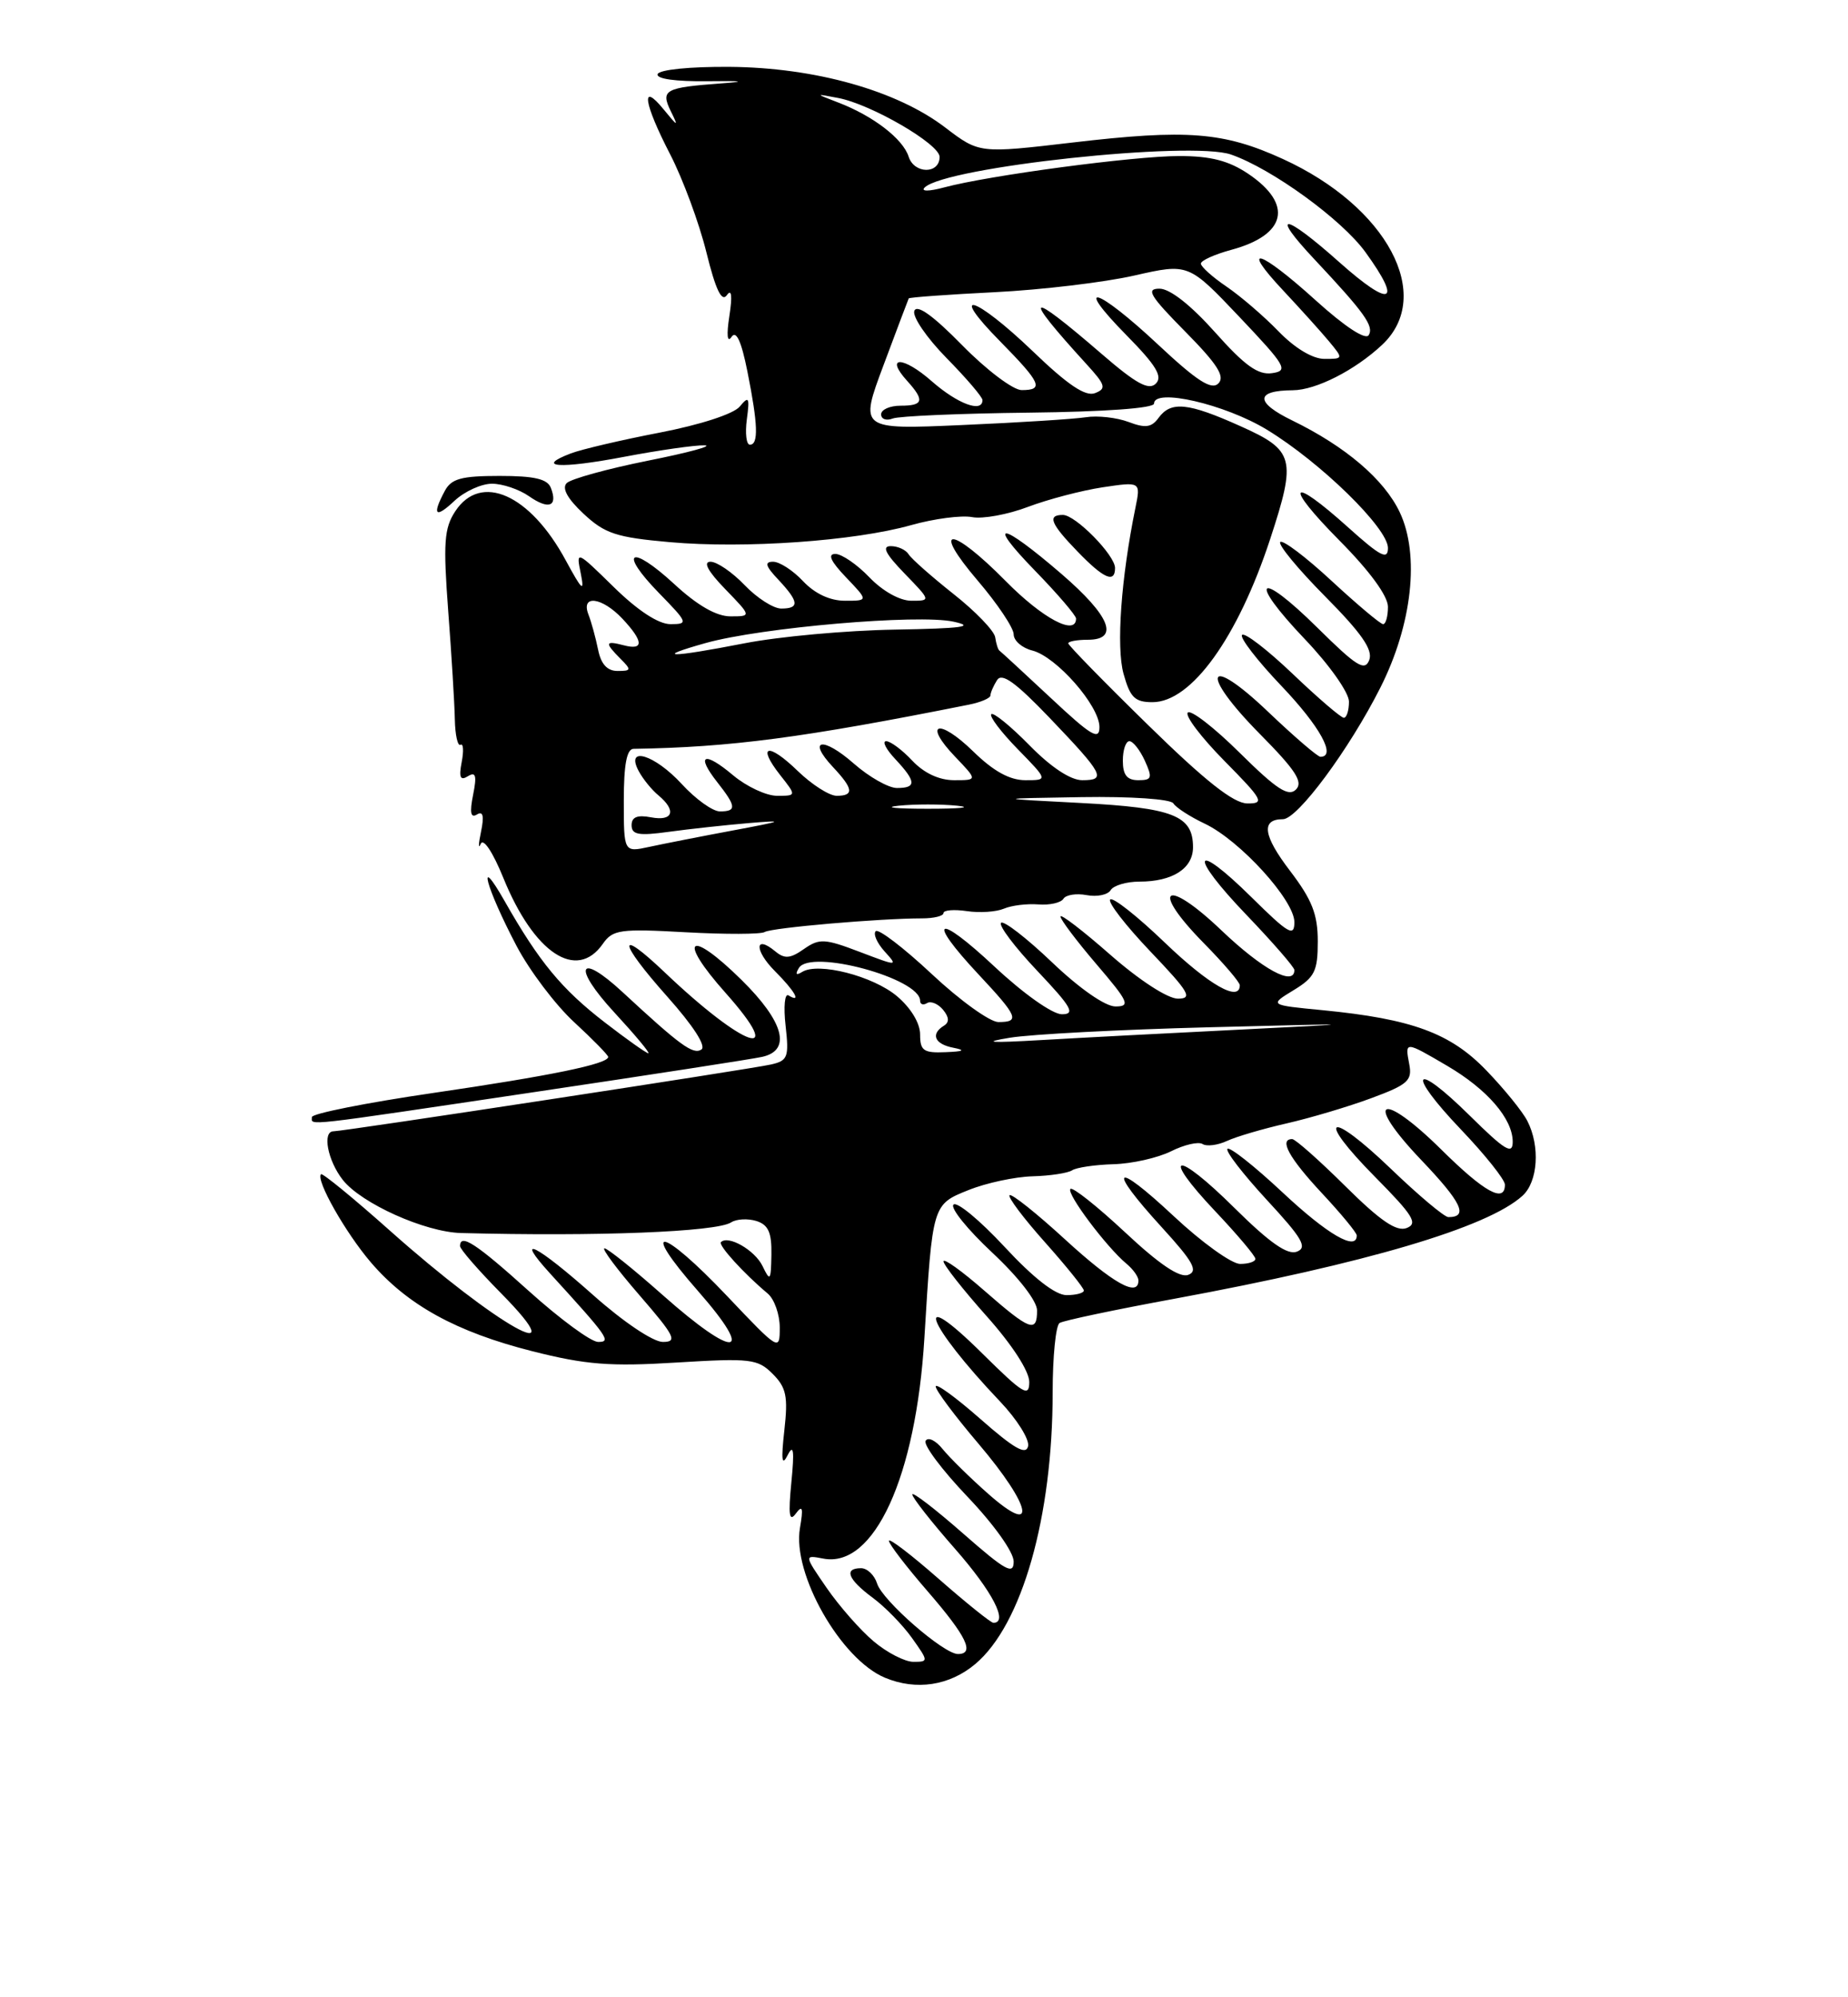 <?xml version="1.0" encoding="UTF-8" standalone="no"?>
<!DOCTYPE svg PUBLIC "-//W3C//DTD SVG 1.1//EN" "http://www.w3.org/Graphics/SVG/1.1/DTD/svg11.dtd" >
<svg xmlns="http://www.w3.org/2000/svg" xmlns:xlink="http://www.w3.org/1999/xlink" version="1.1" viewBox="0 0 237 256">
 <g >
 <path fill="currentColor"
d=" M 125.08 213.28 C 131.07 208.24 135.00 194.45 135.00 178.47 C 135.00 173.88 135.40 169.87 135.89 169.57 C 136.38 169.26 143.02 167.86 150.64 166.46 C 175.23 161.92 190.77 157.33 195.25 153.27 C 197.24 151.47 197.54 146.92 195.88 143.68 C 195.27 142.48 192.91 139.57 190.63 137.21 C 186.02 132.41 181.08 130.60 169.64 129.48 C 162.77 128.82 162.77 128.82 165.89 126.92 C 168.61 125.27 169.00 124.48 169.00 120.66 C 169.00 117.19 168.27 115.33 165.45 111.63 C 161.98 107.09 161.69 105.00 164.53 105.00 C 166.40 105.00 173.03 96.06 177.03 88.13 C 181.11 80.05 182.10 71.11 179.51 65.65 C 177.51 61.44 172.55 57.22 165.74 53.90 C 160.94 51.57 160.96 50.05 165.80 50.02 C 168.77 50.00 173.77 47.46 177.25 44.20 C 183.98 37.90 177.89 26.49 164.55 20.39 C 156.94 16.91 152.27 16.54 137.54 18.27 C 125.59 19.67 125.59 19.67 121.23 16.35 C 115.03 11.61 104.54 8.66 93.60 8.57 C 88.49 8.53 84.54 8.93 84.34 9.50 C 84.13 10.11 86.64 10.46 90.75 10.41 C 95.26 10.35 95.84 10.44 92.50 10.69 C 85.27 11.22 84.70 11.53 86.02 14.24 C 87.04 16.30 86.96 16.28 85.09 14.00 C 82.13 10.38 82.54 13.20 85.95 19.79 C 87.57 22.93 89.66 28.57 90.59 32.33 C 91.78 37.15 92.56 38.77 93.22 37.83 C 93.82 36.97 93.94 37.90 93.54 40.50 C 93.16 42.95 93.27 43.99 93.81 43.19 C 94.41 42.29 95.07 43.70 95.85 47.60 C 97.21 54.39 97.30 57.00 96.17 57.00 C 95.72 57.00 95.54 55.54 95.78 53.75 C 96.16 50.91 96.04 50.70 94.86 52.12 C 94.07 53.06 89.79 54.45 84.60 55.45 C 79.71 56.39 74.59 57.59 73.22 58.11 C 68.51 59.90 71.79 60.12 80.00 58.56 C 84.52 57.70 89.18 57.04 90.36 57.08 C 91.54 57.13 88.26 58.02 83.08 59.05 C 77.90 60.09 73.22 61.38 72.68 61.92 C 72.03 62.57 72.77 63.92 74.84 65.85 C 77.57 68.40 79.03 68.88 85.91 69.49 C 95.52 70.34 109.59 69.35 116.84 67.31 C 119.78 66.48 123.31 66.02 124.67 66.28 C 126.03 66.54 129.25 65.95 131.83 64.97 C 134.40 64.00 138.71 62.87 141.40 62.46 C 146.30 61.73 146.30 61.73 145.61 65.11 C 143.77 74.12 143.14 82.92 144.09 86.36 C 144.93 89.40 145.54 90.00 147.80 90.00 C 152.79 90.00 158.73 81.76 162.90 69.08 C 166.28 58.78 166.00 57.72 159.12 54.64 C 152.36 51.60 150.18 51.38 148.58 53.56 C 147.68 54.80 146.88 54.90 144.72 54.08 C 143.22 53.52 140.76 53.24 139.25 53.48 C 137.74 53.71 130.59 54.17 123.36 54.48 C 110.22 55.06 110.22 55.06 113.32 46.78 C 115.02 42.23 116.47 38.39 116.54 38.25 C 116.61 38.11 121.58 37.75 127.58 37.45 C 133.59 37.15 141.63 36.19 145.46 35.32 C 152.42 33.74 152.42 33.74 158.95 40.62 C 164.93 46.93 165.28 47.53 163.13 47.83 C 161.34 48.09 159.62 46.85 155.82 42.58 C 152.71 39.10 150.04 37.00 148.70 37.00 C 146.92 37.00 147.47 37.91 151.99 42.49 C 156.12 46.67 157.14 48.26 156.25 49.15 C 155.37 50.03 153.51 48.84 148.51 44.16 C 140.64 36.80 137.49 35.88 144.49 42.99 C 148.27 46.83 149.14 48.26 148.23 49.17 C 147.33 50.07 145.71 49.19 141.28 45.36 C 131.64 37.04 130.94 37.48 139.29 46.62 C 141.79 49.35 141.93 49.81 140.43 50.39 C 139.20 50.86 136.93 49.33 132.45 45.02 C 125.03 37.91 121.44 36.84 128.29 43.78 C 133.52 49.10 133.92 50.00 131.02 50.00 C 129.93 50.00 126.50 47.41 123.40 44.25 C 119.67 40.45 117.59 38.96 117.26 39.85 C 116.99 40.59 118.85 43.30 121.38 45.88 C 123.92 48.46 126.00 50.89 126.00 51.28 C 126.00 52.96 122.81 51.77 119.50 48.87 C 115.81 45.62 113.41 45.59 116.34 48.82 C 118.61 51.33 118.43 52.00 115.50 52.00 C 114.12 52.00 113.00 52.50 113.00 53.11 C 113.00 53.72 113.67 53.96 114.49 53.64 C 115.30 53.33 123.18 52.99 131.99 52.89 C 141.71 52.78 148.00 52.32 148.00 51.73 C 148.00 49.71 157.08 51.80 162.45 55.06 C 169.34 59.24 178.00 67.69 178.00 70.24 C 178.00 71.82 177.04 71.32 172.89 67.59 C 165.36 60.82 164.58 62.01 171.78 69.28 C 175.66 73.19 178.00 76.39 178.00 77.78 C 178.00 79.00 177.72 80.00 177.38 80.00 C 177.04 80.00 174.07 77.50 170.77 74.45 C 167.47 71.39 164.51 69.16 164.19 69.47 C 163.87 69.79 166.46 72.93 169.94 76.44 C 174.63 81.17 176.10 83.29 175.60 84.60 C 175.03 86.08 173.97 85.41 168.99 80.49 C 161.32 72.90 159.91 74.13 167.34 81.92 C 170.49 85.22 173.00 88.77 173.00 89.93 C 173.00 91.07 172.70 92.00 172.34 92.00 C 171.98 92.00 169.03 89.47 165.79 86.38 C 162.55 83.29 159.63 81.04 159.29 81.38 C 158.96 81.71 161.23 84.66 164.34 87.92 C 169.28 93.10 171.43 97.00 169.34 97.00 C 168.98 97.00 165.98 94.42 162.67 91.27 C 154.69 83.65 153.74 86.15 161.59 94.09 C 166.17 98.72 167.16 100.24 166.20 101.20 C 165.24 102.16 163.71 101.16 159.02 96.52 C 155.74 93.27 152.73 90.94 152.33 91.33 C 151.94 91.73 154.05 94.51 157.02 97.52 C 161.98 102.54 162.22 103.00 159.97 102.98 C 158.20 102.97 154.58 100.11 147.25 92.94 C 141.61 87.43 137.00 82.71 137.00 82.46 C 137.00 82.21 138.12 82.00 139.50 82.00 C 143.61 82.00 142.39 78.96 136.14 73.57 C 128.30 66.82 126.36 66.59 132.75 73.16 C 135.64 76.13 138.00 78.89 138.00 79.28 C 138.00 81.55 133.72 79.28 129.00 74.50 C 121.96 67.37 119.31 67.30 125.38 74.41 C 127.92 77.38 130.00 80.49 130.00 81.30 C 130.00 82.12 131.07 83.05 132.39 83.38 C 135.47 84.16 141.00 90.45 141.00 93.19 C 141.00 94.95 139.94 94.31 134.75 89.45 C 131.31 86.24 128.35 83.51 128.17 83.39 C 128.00 83.28 127.75 82.51 127.63 81.68 C 127.51 80.86 125.11 78.36 122.29 76.14 C 119.48 73.91 116.88 71.62 116.53 71.05 C 116.17 70.47 115.15 70.00 114.24 70.00 C 113.06 70.00 113.55 70.97 116.00 73.50 C 119.39 77.00 119.39 77.00 116.88 77.00 C 115.40 77.00 113.20 75.77 111.50 74.00 C 109.92 72.35 107.95 71.00 107.13 71.00 C 106.10 71.00 106.53 71.94 108.50 74.00 C 111.37 77.00 111.37 77.00 108.36 77.00 C 106.44 77.00 104.50 76.09 103.00 74.50 C 101.71 73.12 99.98 72.00 99.15 72.00 C 98.01 72.00 98.17 72.56 99.83 74.31 C 102.47 77.13 102.56 78.00 100.19 78.00 C 99.19 78.00 97.08 76.65 95.50 75.00 C 93.92 73.35 91.95 72.00 91.12 72.00 C 90.13 72.00 90.78 73.21 93.00 75.50 C 96.39 79.00 96.39 79.00 93.67 79.00 C 91.88 79.00 89.43 77.60 86.46 74.85 C 80.83 69.67 79.25 70.62 84.52 76.02 C 88.23 79.82 88.30 80.00 85.99 80.00 C 84.45 80.00 81.80 78.27 78.72 75.25 C 73.91 70.54 73.87 70.53 74.48 73.50 C 74.98 75.99 74.66 75.70 72.57 71.85 C 67.98 63.34 61.66 60.54 58.38 65.54 C 56.96 67.71 56.83 69.58 57.48 78.29 C 57.91 83.91 58.29 90.16 58.33 92.18 C 58.37 94.21 58.70 95.69 59.06 95.46 C 59.42 95.24 59.49 96.24 59.21 97.68 C 58.83 99.65 59.03 100.10 60.01 99.49 C 61.02 98.87 61.17 99.41 60.67 101.89 C 60.22 104.15 60.36 104.89 61.16 104.40 C 61.95 103.91 62.11 104.58 61.69 106.60 C 61.35 108.20 61.34 108.90 61.65 108.16 C 61.99 107.38 63.21 109.23 64.55 112.52 C 68.47 122.16 73.93 125.79 77.30 120.99 C 78.58 119.15 79.50 119.02 87.94 119.49 C 93.02 119.77 97.58 119.76 98.07 119.46 C 98.95 118.91 112.84 117.71 118.25 117.71 C 119.76 117.71 121.00 117.41 121.00 117.03 C 121.00 116.65 122.34 116.54 123.99 116.78 C 125.63 117.03 127.77 116.88 128.74 116.47 C 129.71 116.05 131.69 115.81 133.15 115.92 C 134.61 116.04 136.06 115.71 136.38 115.20 C 136.69 114.69 138.04 114.48 139.36 114.73 C 140.68 114.98 142.07 114.70 142.44 114.09 C 142.81 113.49 144.47 113.00 146.12 113.00 C 150.38 113.00 153.00 111.32 153.00 108.59 C 153.00 104.53 150.48 103.54 138.60 102.92 C 127.50 102.35 127.50 102.35 138.69 102.17 C 145.07 102.07 150.14 102.42 150.48 102.97 C 150.81 103.51 152.62 104.68 154.50 105.57 C 159.02 107.71 166.00 115.38 166.00 118.19 C 166.00 120.13 165.25 119.69 160.52 115.02 C 152.92 107.52 152.36 109.47 159.88 117.29 C 163.24 120.80 166.00 123.97 166.00 124.33 C 166.00 126.48 161.90 124.25 156.67 119.27 C 149.43 112.36 147.40 113.79 154.38 120.88 C 156.92 123.46 159.00 125.89 159.00 126.28 C 159.00 128.50 155.05 126.25 149.41 120.84 C 145.88 117.45 142.72 114.95 142.38 115.29 C 142.04 115.63 144.36 118.62 147.53 121.95 C 152.52 127.18 153.00 128.00 151.06 128.00 C 149.75 128.00 146.12 125.64 142.40 122.38 C 138.88 119.29 136.00 117.08 136.00 117.47 C 136.00 117.86 138.08 120.62 140.62 123.59 C 144.75 128.42 145.01 129.00 143.05 129.00 C 141.74 129.00 138.44 126.70 134.92 123.34 C 131.66 120.23 128.71 117.95 128.38 118.28 C 128.05 118.62 130.14 121.39 133.03 124.44 C 137.44 129.10 137.95 130.00 136.18 130.00 C 134.98 130.00 131.26 127.37 127.54 123.89 C 120.11 116.94 118.70 117.63 125.50 124.90 C 130.55 130.29 130.84 131.00 128.04 131.00 C 126.96 131.00 123.12 128.24 119.51 124.86 C 115.90 121.48 112.66 119.01 112.31 119.35 C 111.96 119.70 112.47 120.86 113.44 121.94 C 115.19 123.87 115.16 123.87 110.24 122.00 C 105.75 120.29 105.08 120.26 103.10 121.64 C 101.35 122.87 100.62 122.93 99.43 121.94 C 96.76 119.73 96.73 121.82 99.39 124.48 C 101.95 127.04 102.85 128.64 101.12 127.58 C 100.64 127.28 100.47 129.03 100.75 131.47 C 101.20 135.50 101.04 135.95 98.87 136.44 C 96.30 137.03 44.05 145.00 42.78 145.00 C 41.30 145.00 42.01 148.74 43.96 151.23 C 46.34 154.25 54.50 157.92 59.13 158.04 C 76.53 158.50 91.85 157.90 93.76 156.68 C 94.45 156.23 95.91 156.16 97.01 156.50 C 98.54 156.99 98.98 157.98 98.93 160.82 C 98.87 164.18 98.77 164.30 97.79 162.27 C 96.81 160.24 93.39 158.27 92.46 159.21 C 92.08 159.59 95.42 163.26 98.45 165.79 C 99.30 166.50 100.00 168.47 100.00 170.16 C 100.00 173.20 99.92 173.15 93.25 166.12 C 84.80 157.21 81.82 156.71 89.54 165.50 C 96.98 173.98 94.33 174.27 85.00 166.00 C 81.28 162.70 77.91 160.00 77.52 160.00 C 77.12 160.00 79.14 162.70 82.00 166.00 C 86.55 171.25 86.92 172.00 85.01 172.00 C 83.76 172.00 79.95 169.44 76.08 166.00 C 68.77 159.50 65.80 158.02 70.57 163.25 C 78.02 171.41 78.43 172.00 76.71 172.00 C 75.80 172.00 71.82 169.07 67.85 165.50 C 61.05 159.37 59.00 158.04 59.00 159.72 C 59.00 160.11 61.35 162.81 64.22 165.72 C 74.19 175.82 63.71 169.93 50.00 157.73 C 45.33 153.57 41.35 150.32 41.17 150.50 C 40.46 151.21 44.28 157.96 47.56 161.80 C 52.25 167.27 58.51 170.72 68.27 173.19 C 75.12 174.92 78.22 175.17 86.76 174.64 C 96.26 174.06 97.17 174.17 99.09 176.09 C 100.84 177.84 101.08 178.97 100.59 183.33 C 100.16 187.17 100.27 187.99 101.02 186.50 C 101.77 185.02 101.89 185.92 101.49 190.00 C 101.08 194.16 101.22 195.14 102.06 194.00 C 102.92 192.84 103.04 193.26 102.59 195.86 C 101.58 201.70 107.82 212.68 113.50 215.04 C 117.51 216.71 121.77 216.06 125.08 213.28 Z  M 68.50 139.98 C 83.35 137.77 96.51 135.74 97.75 135.46 C 101.53 134.62 100.54 130.96 95.10 125.60 C 88.34 118.94 86.77 120.22 93.05 127.26 C 101.05 136.25 95.50 134.38 85.27 124.65 C 79.06 118.74 79.24 120.62 85.56 127.72 C 88.93 131.50 90.62 134.12 89.94 134.53 C 88.87 135.20 87.23 134.00 79.84 127.16 C 74.17 121.91 73.36 123.89 78.78 129.76 C 81.44 132.64 83.41 135.00 83.15 135.00 C 82.90 135.00 80.38 133.22 77.57 131.05 C 72.04 126.79 69.14 123.28 64.72 115.50 C 61.04 109.03 62.30 113.74 66.25 121.25 C 67.92 124.42 71.24 128.81 73.64 131.02 C 76.04 133.23 78.00 135.24 78.00 135.47 C 78.00 136.37 70.61 137.89 55.54 140.09 C 46.99 141.34 40.00 142.73 40.00 143.18 C 40.00 144.29 38.27 144.48 68.50 139.98 Z  M 143.00 72.80 C 143.00 71.16 137.93 66.00 136.31 66.00 C 134.28 66.00 134.73 67.12 138.20 70.70 C 141.55 74.17 143.00 74.80 143.00 72.80 Z  M 63.09 62.00 C 64.45 62.00 66.58 62.72 67.84 63.60 C 70.37 65.37 71.57 64.92 70.65 62.54 C 70.21 61.39 68.55 61.00 64.07 61.00 C 59.16 61.00 57.88 61.35 57.04 62.93 C 55.37 66.05 55.83 66.51 58.31 64.17 C 59.59 62.98 61.74 62.00 63.09 62.00 Z  M 112.05 210.38 C 110.34 208.95 107.63 205.86 106.02 203.53 C 103.11 199.30 103.11 199.30 105.59 199.77 C 112.10 201.02 117.47 189.30 118.55 171.50 C 119.59 154.33 119.57 154.39 124.22 152.53 C 126.48 151.62 130.18 150.83 132.42 150.77 C 134.66 150.71 136.95 150.36 137.50 150.00 C 138.05 149.64 140.43 149.29 142.79 149.22 C 145.16 149.16 148.47 148.41 150.17 147.57 C 151.86 146.72 153.68 146.30 154.22 146.63 C 154.75 146.97 156.16 146.79 157.35 146.24 C 158.53 145.69 161.97 144.68 165.00 143.99 C 168.03 143.30 172.91 141.85 175.85 140.76 C 180.56 139.02 181.14 138.50 180.73 136.39 C 180.17 133.43 180.17 133.43 185.58 136.60 C 190.74 139.62 194.00 143.40 194.00 146.35 C 194.00 148.05 193.01 147.45 188.52 143.02 C 181.22 135.81 180.24 137.31 187.38 144.79 C 190.47 148.03 193.00 151.20 193.00 151.84 C 193.00 154.26 190.37 152.81 184.88 147.38 C 177.09 139.68 174.77 140.81 182.26 148.67 C 187.46 154.12 188.36 156.00 185.75 156.00 C 185.24 156.00 181.94 153.23 178.41 149.84 C 170.34 142.09 168.58 143.00 176.39 150.89 C 181.24 155.79 181.88 156.83 180.40 157.40 C 179.10 157.90 177.03 156.49 172.54 152.04 C 169.19 148.72 166.12 146.00 165.72 146.00 C 163.99 146.00 165.32 148.42 169.50 152.90 C 171.97 155.54 174.00 158.00 174.00 158.35 C 174.00 160.41 170.26 158.24 164.51 152.86 C 160.90 149.48 157.71 146.96 157.42 147.25 C 157.13 147.54 159.40 150.47 162.45 153.78 C 167.03 158.72 167.71 159.90 166.32 160.43 C 165.12 160.89 162.84 159.30 158.34 154.85 C 150.74 147.31 148.69 147.68 155.89 155.29 C 158.70 158.26 161.00 160.99 161.00 161.35 C 161.00 161.71 160.12 162.00 159.04 162.00 C 157.96 162.00 154.13 159.25 150.54 155.89 C 142.81 148.66 141.88 149.52 149.00 157.31 C 153.02 161.71 153.69 162.91 152.39 163.40 C 151.30 163.82 148.69 162.07 144.29 157.95 C 140.71 154.61 137.56 152.11 137.28 152.39 C 136.72 152.94 141.90 159.84 144.46 161.97 C 145.31 162.67 146.00 163.64 146.00 164.12 C 146.00 166.32 142.76 164.51 136.60 158.87 C 132.93 155.50 129.72 152.95 129.47 153.19 C 129.23 153.44 131.27 156.15 134.02 159.23 C 136.76 162.30 139.00 165.09 139.00 165.41 C 139.00 165.73 138.00 166.00 136.78 166.00 C 135.35 166.00 132.53 163.80 128.82 159.80 C 125.65 156.39 122.71 153.96 122.28 154.40 C 121.85 154.83 124.09 157.60 127.25 160.55 C 130.62 163.70 133.00 166.76 133.00 167.96 C 133.00 170.89 132.10 170.55 126.23 165.42 C 123.35 162.90 121.00 161.22 121.00 161.67 C 121.01 162.13 123.48 165.27 126.50 168.66 C 129.80 172.35 132.00 175.75 132.00 177.13 C 132.00 179.14 131.22 178.66 126.00 173.50 C 116.84 164.43 118.75 169.64 128.26 179.64 C 130.42 181.91 132.04 184.49 131.85 185.36 C 131.59 186.55 130.05 185.67 125.75 181.89 C 122.59 179.11 120.00 177.23 120.00 177.71 C 120.00 178.20 122.47 181.50 125.49 185.05 C 132.33 193.10 133.12 197.10 126.75 191.48 C 124.41 189.42 121.78 186.83 120.89 185.73 C 120.01 184.63 119.03 184.15 118.71 184.67 C 118.39 185.18 120.80 188.40 124.06 191.82 C 127.46 195.38 130.00 198.94 130.00 200.14 C 130.00 201.91 128.96 201.33 123.50 196.54 C 119.92 193.40 117.00 191.16 117.00 191.55 C 117.00 191.95 119.47 195.10 122.50 198.54 C 127.28 203.99 129.36 208.00 127.40 208.00 C 127.08 208.00 123.93 205.47 120.40 202.38 C 116.88 199.29 114.00 197.09 114.00 197.49 C 114.00 197.90 116.25 200.83 119.00 204.00 C 123.96 209.73 125.06 212.00 122.85 212.00 C 121.03 212.00 113.19 205.17 112.49 202.98 C 112.15 201.89 111.22 201.00 110.43 201.00 C 108.18 201.00 108.74 202.43 111.90 204.77 C 113.50 205.95 115.78 208.28 116.97 209.96 C 119.09 212.94 119.09 213.00 117.14 213.00 C 116.05 213.00 113.75 211.82 112.05 210.38 Z  M 118.00 132.59 C 118.00 131.14 116.81 129.18 115.03 127.68 C 111.95 125.09 104.95 123.30 102.88 124.57 C 102.10 125.06 101.96 124.88 102.46 124.06 C 103.98 121.60 118.00 125.40 118.00 128.27 C 118.00 128.74 118.40 128.87 118.89 128.57 C 119.37 128.27 120.30 128.65 120.94 129.42 C 121.73 130.38 121.77 131.03 121.05 131.47 C 119.31 132.54 119.86 133.83 122.25 134.29 C 123.88 134.61 123.60 134.77 121.25 134.86 C 118.44 134.98 118.00 134.67 118.00 132.59 Z  M 129.50 133.01 C 132.25 132.56 143.72 131.96 155.00 131.67 C 175.15 131.16 175.22 131.16 159.00 131.97 C 149.93 132.42 138.45 133.02 133.50 133.31 C 126.92 133.69 125.85 133.61 129.50 133.01 Z  M 80.00 102.62 C 80.00 98.00 80.38 95.99 81.25 95.98 C 93.72 95.78 102.94 94.57 124.25 90.32 C 125.76 90.02 127.01 89.49 127.02 89.14 C 127.02 88.79 127.41 87.90 127.87 87.17 C 128.49 86.19 130.24 87.45 134.61 92.01 C 141.55 99.27 141.93 100.00 138.79 100.00 C 137.30 100.00 134.78 98.34 132.02 95.52 C 129.60 93.06 127.40 91.27 127.13 91.54 C 126.85 91.81 128.38 93.83 130.52 96.02 C 134.41 100.00 134.41 100.00 131.50 100.00 C 129.49 100.00 127.41 98.85 124.81 96.31 C 120.38 91.99 118.30 92.62 122.51 97.01 C 125.37 100.00 125.37 100.00 122.36 100.00 C 120.44 100.00 118.50 99.09 117.00 97.50 C 115.71 96.12 114.20 95.00 113.65 95.00 C 113.10 95.00 113.63 96.04 114.83 97.31 C 117.51 100.18 117.56 101.00 115.03 101.00 C 113.95 101.00 111.46 99.59 109.50 97.87 C 105.52 94.37 103.45 94.72 106.83 98.32 C 109.44 101.10 109.56 102.00 107.30 102.00 C 106.36 102.00 104.12 100.57 102.31 98.82 C 98.50 95.12 97.01 95.47 100.06 99.35 C 102.15 102.00 102.15 102.00 99.65 102.00 C 98.28 102.00 95.75 100.82 94.03 99.38 C 90.29 96.23 89.19 96.70 91.99 100.26 C 94.44 103.37 94.49 104.00 92.32 104.00 C 91.40 104.00 89.20 102.42 87.44 100.50 C 83.95 96.70 80.15 95.55 81.91 98.83 C 82.45 99.84 83.59 101.25 84.45 101.95 C 86.79 103.90 86.31 105.29 83.50 104.76 C 81.73 104.42 81.00 104.72 81.00 105.77 C 81.00 106.99 81.91 107.15 85.75 106.62 C 88.36 106.26 92.97 105.76 96.00 105.50 C 100.79 105.10 100.53 105.22 94.00 106.44 C 89.88 107.21 85.04 108.16 83.25 108.55 C 80.00 109.25 80.00 109.25 80.00 102.62 Z  M 115.25 103.27 C 117.31 103.06 120.69 103.06 122.75 103.27 C 124.81 103.49 123.12 103.66 119.00 103.66 C 114.88 103.66 113.19 103.49 115.25 103.27 Z  M 144.00 97.50 C 144.00 96.12 144.38 95.00 144.84 95.00 C 145.30 95.00 146.19 96.12 146.82 97.50 C 147.82 99.71 147.73 100.00 145.98 100.00 C 144.53 100.00 144.00 99.32 144.00 97.50 Z  M 76.70 83.25 C 76.39 81.74 75.84 79.71 75.46 78.75 C 74.47 76.17 77.21 76.53 79.83 79.31 C 82.54 82.20 82.60 83.39 80.00 82.71 C 77.59 82.08 77.52 82.37 79.57 84.43 C 81.00 85.86 80.97 86.00 79.20 86.00 C 77.87 86.00 77.07 85.12 76.70 83.25 Z  M 90.50 82.42 C 97.61 80.43 117.76 78.69 122.28 79.68 C 125.17 80.31 123.41 80.55 114.78 80.70 C 108.57 80.80 99.90 81.59 95.50 82.45 C 85.82 84.33 83.73 84.32 90.50 82.42 Z  M 163.98 42.48 C 162.11 40.55 159.10 37.96 157.29 36.73 C 155.49 35.51 154.01 34.18 154.01 33.79 C 154.00 33.40 155.75 32.61 157.88 32.03 C 164.99 30.12 165.88 26.19 160.10 22.29 C 157.59 20.60 155.28 20.00 151.23 20.00 C 145.43 20.00 126.83 22.48 121.09 24.02 C 119.11 24.55 118.05 24.55 118.59 24.03 C 121.27 21.40 152.75 18.02 157.88 19.81 C 163.14 21.64 172.09 28.14 175.12 32.33 C 179.90 38.93 178.40 39.51 171.79 33.63 C 164.64 27.26 162.75 27.05 168.60 33.27 C 175.01 40.10 176.23 41.81 175.53 42.96 C 175.12 43.61 172.47 41.87 168.76 38.52 C 161.55 31.99 158.88 31.18 164.58 37.25 C 166.77 39.59 169.41 42.51 170.44 43.75 C 172.29 45.98 172.29 46.00 169.85 46.00 C 168.35 46.00 166.06 44.63 163.98 42.48 Z  M 116.53 20.08 C 115.80 17.79 111.97 14.85 107.50 13.14 C 104.50 11.99 104.50 11.99 107.50 12.56 C 111.71 13.36 120.50 18.46 120.50 20.11 C 120.50 22.34 117.24 22.32 116.53 20.08 Z "/>
</g>
</svg>
